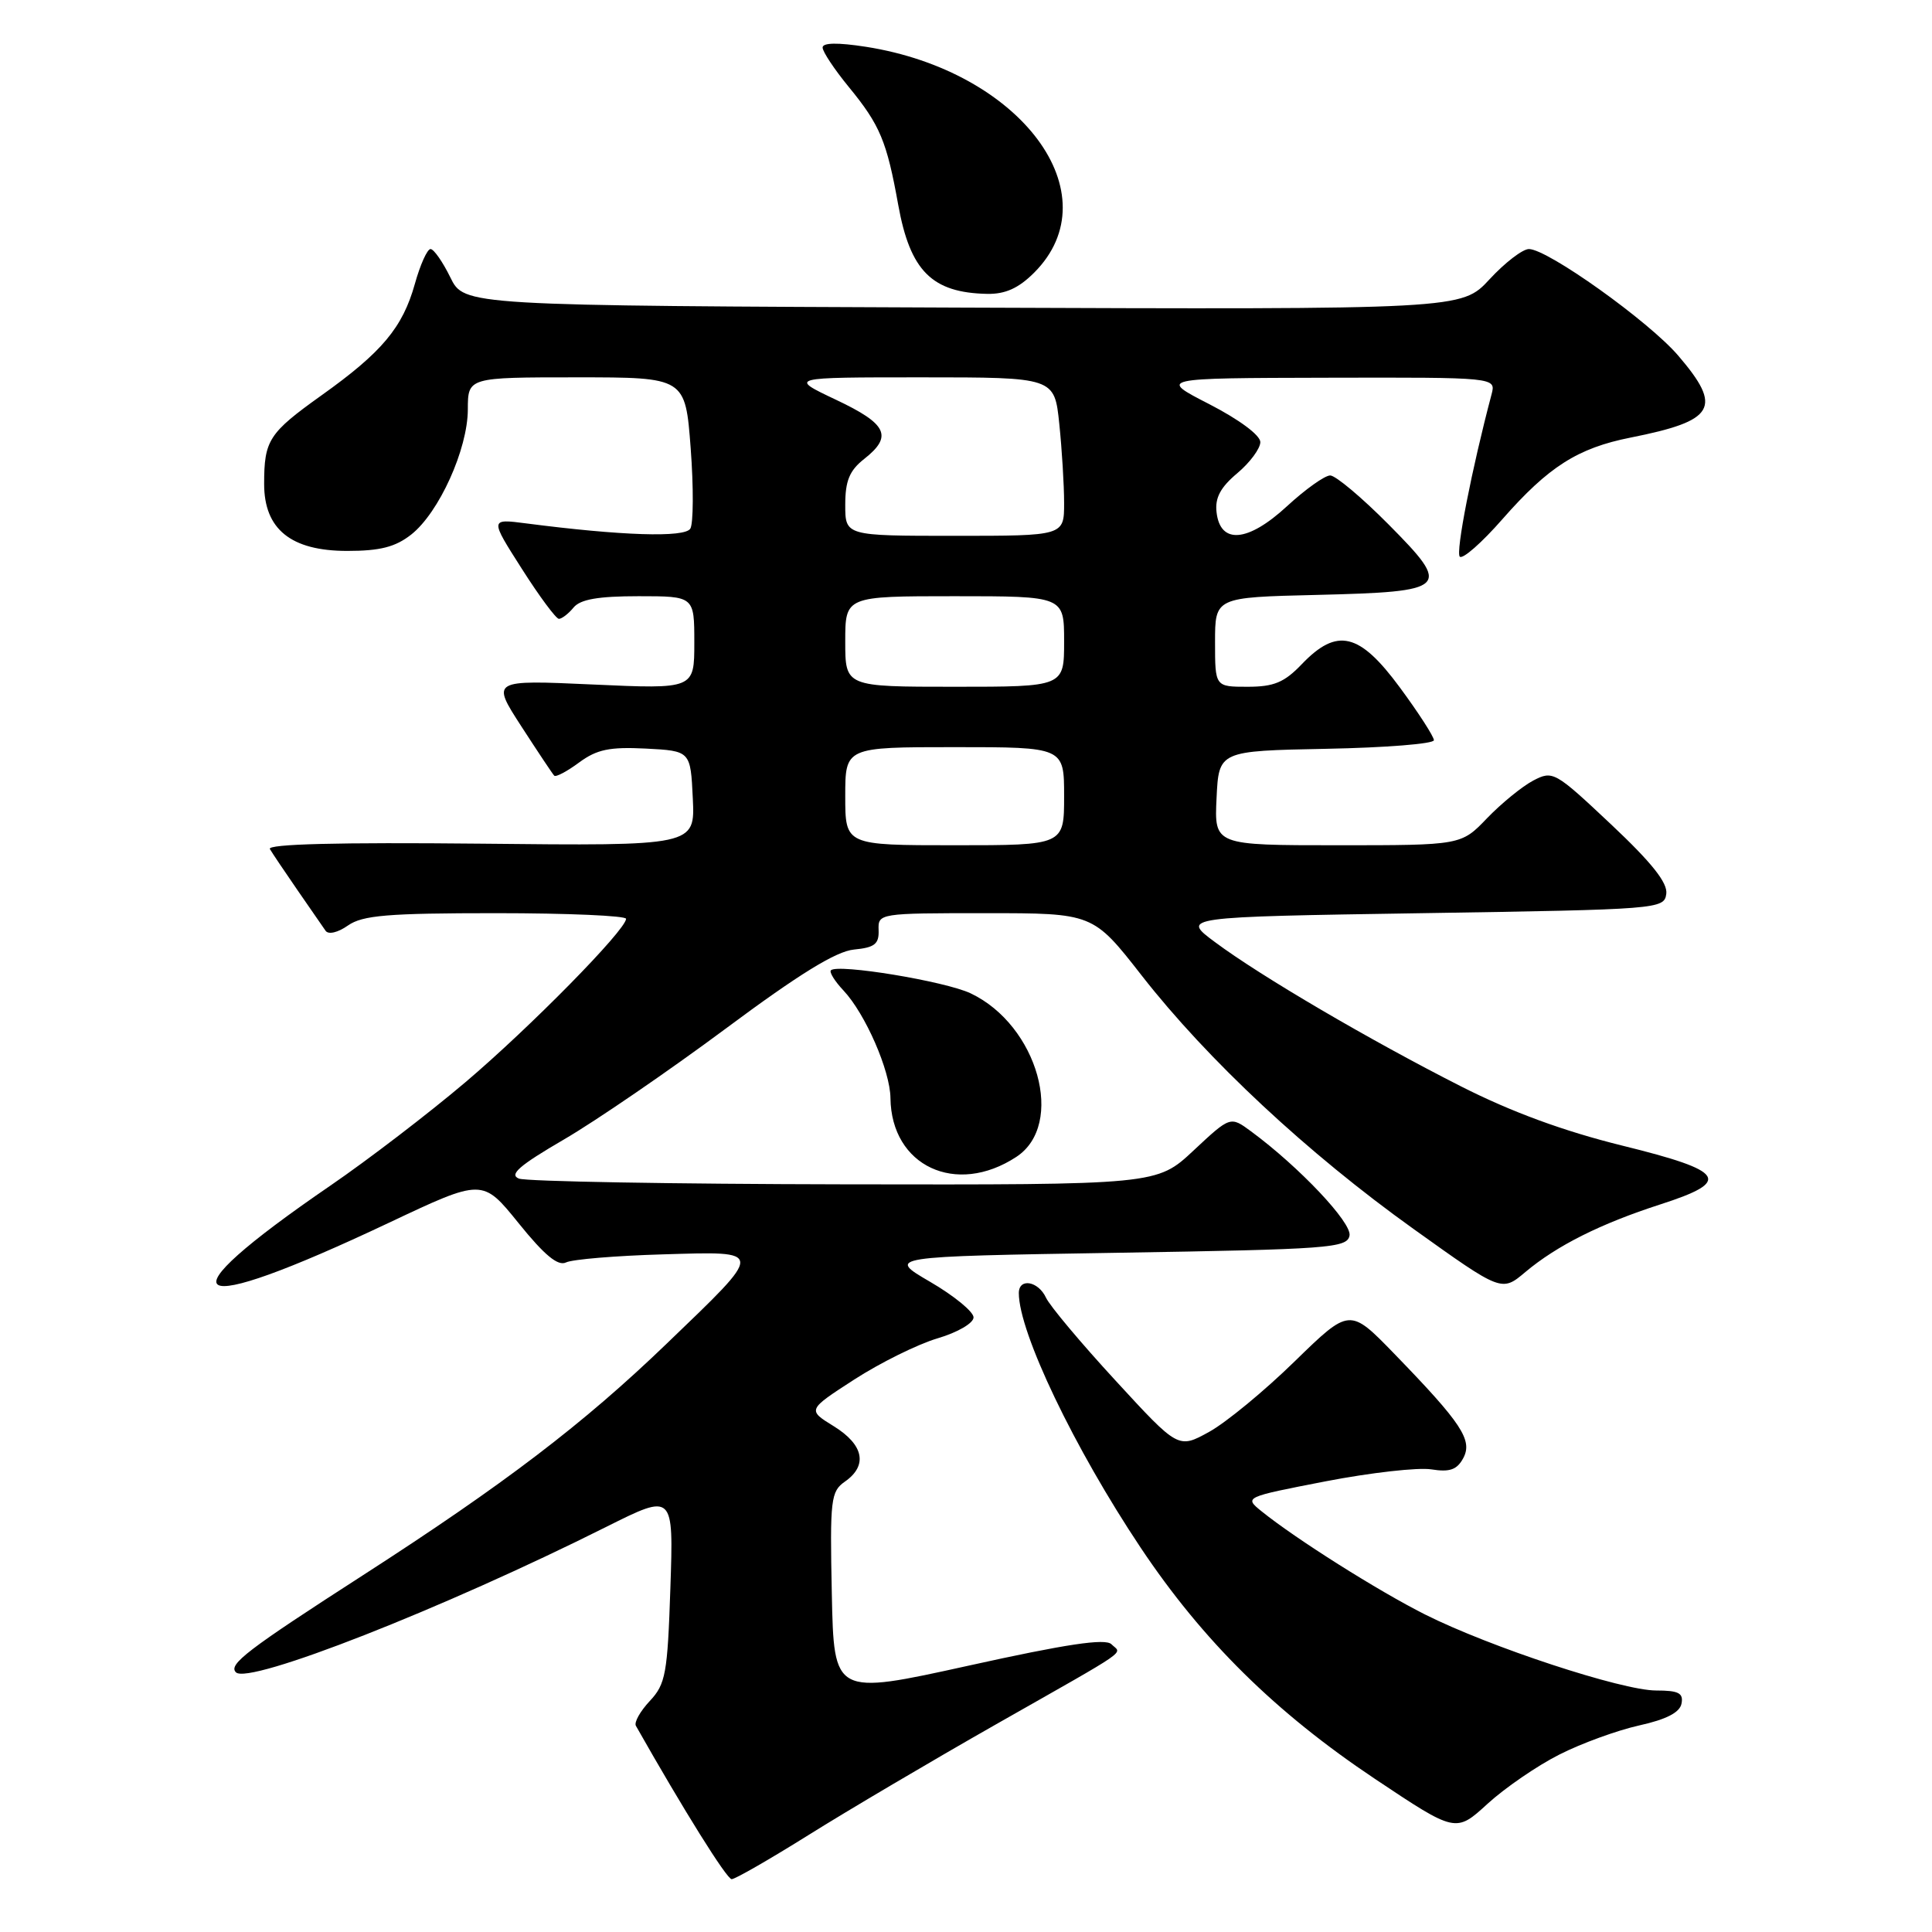 <?xml version="1.0" encoding="UTF-8" standalone="no"?>
<!DOCTYPE svg PUBLIC "-//W3C//DTD SVG 1.1//EN" "http://www.w3.org/Graphics/SVG/1.1/DTD/svg11.dtd" >
<svg xmlns="http://www.w3.org/2000/svg" xmlns:xlink="http://www.w3.org/1999/xlink" version="1.1" viewBox="0 0 256 256">
 <g >
 <path fill="currentColor"
d=" M 107.15 243.14 C 112.29 239.92 123.47 233.32 132.00 228.47 C 150.25 218.10 148.63 219.23 147.27 217.87 C 146.47 217.07 141.30 217.84 128.33 220.71 C 110.50 224.64 110.50 224.64 110.22 211.19 C 109.96 198.63 110.08 197.63 111.97 196.31 C 115.01 194.18 114.45 191.44 110.49 188.99 C 106.97 186.82 106.97 186.82 113.20 182.79 C 116.63 180.58 121.59 178.12 124.22 177.34 C 126.90 176.55 129.00 175.32 129.00 174.56 C 129.00 173.81 126.41 171.69 123.25 169.85 C 117.50 166.50 117.50 166.50 147.99 166.00 C 176.17 165.54 178.50 165.37 178.82 163.72 C 179.14 162.02 172.18 154.64 165.77 149.91 C 163.03 147.89 163.03 147.89 158.16 152.44 C 153.29 157.00 153.29 157.00 111.90 156.93 C 89.13 156.89 69.72 156.55 68.76 156.17 C 67.42 155.64 68.80 154.44 74.72 150.99 C 78.96 148.52 88.59 141.92 96.13 136.32 C 105.89 129.06 110.78 126.05 113.16 125.82 C 115.89 125.56 116.49 125.09 116.42 123.25 C 116.34 121.02 116.46 121.00 130.59 121.00 C 144.83 121.00 144.83 121.00 151.28 129.26 C 160.03 140.46 173.27 152.81 187.31 162.85 C 198.98 171.20 198.98 171.20 202.12 168.55 C 206.29 165.05 212.07 162.15 220.00 159.59 C 229.53 156.52 228.67 155.18 215.00 151.81 C 207.22 149.89 200.29 147.35 193.57 143.94 C 181.51 137.82 167.08 129.37 161.00 124.84 C 156.50 121.50 156.50 121.50 188.50 121.00 C 219.81 120.51 220.51 120.46 220.79 118.45 C 221.00 116.99 218.88 114.32 213.46 109.22 C 206.03 102.23 205.76 102.07 203.16 103.43 C 201.70 104.20 198.95 106.44 197.05 108.41 C 193.61 112.00 193.61 112.00 177.26 112.00 C 160.90 112.00 160.90 112.00 161.20 105.75 C 161.50 99.50 161.50 99.50 175.75 99.22 C 183.59 99.07 190.00 98.56 190.00 98.08 C 190.00 97.61 187.98 94.47 185.50 91.11 C 180.14 83.83 177.18 83.12 172.50 88.00 C 170.18 90.43 168.80 91.00 165.31 91.00 C 161.00 91.00 161.00 91.00 161.00 85.08 C 161.00 79.15 161.00 79.15 174.45 78.83 C 192.00 78.40 192.42 77.99 183.99 69.49 C 180.45 65.92 176.97 63.00 176.26 63.00 C 175.54 63.00 172.97 64.83 170.53 67.08 C 165.35 71.86 161.69 72.17 161.20 67.88 C 160.97 65.97 161.72 64.57 163.95 62.70 C 165.63 61.29 167.00 59.43 167.00 58.58 C 167.00 57.67 164.19 55.59 160.25 53.56 C 153.50 50.10 153.50 50.10 175.87 50.05 C 198.23 50.00 198.23 50.00 197.64 52.25 C 195.02 62.13 192.86 73.19 193.43 73.76 C 193.81 74.14 196.35 71.91 199.08 68.79 C 205.19 61.83 209.06 59.37 216.07 57.98 C 227.29 55.75 228.29 54.03 222.38 47.13 C 218.49 42.58 205.06 33.00 202.59 33.00 C 201.76 33.00 199.41 34.80 197.37 37.01 C 193.67 41.01 193.67 41.01 127.58 40.76 C 61.50 40.50 61.50 40.50 59.67 36.75 C 58.66 34.69 57.48 33.00 57.05 33.00 C 56.61 33.00 55.68 35.08 54.97 37.62 C 53.35 43.41 50.61 46.68 42.58 52.40 C 35.61 57.38 35.00 58.32 35.00 64.13 C 35.00 70.13 38.56 73.00 46.01 73.00 C 50.37 73.00 52.39 72.48 54.49 70.83 C 58.17 67.93 61.98 59.52 61.99 54.25 C 62.00 50.00 62.00 50.00 76.41 50.00 C 90.81 50.00 90.81 50.00 91.52 59.41 C 91.91 64.59 91.88 69.38 91.47 70.05 C 90.72 71.26 82.36 70.99 69.70 69.35 C 64.91 68.73 64.91 68.73 69.14 75.36 C 71.46 79.01 73.68 82.00 74.06 82.00 C 74.44 82.00 75.32 81.33 76.00 80.50 C 76.90 79.41 79.28 79.00 84.62 79.00 C 92.00 79.00 92.00 79.00 92.00 85.15 C 92.00 91.31 92.00 91.31 78.55 90.70 C 65.10 90.09 65.10 90.09 69.07 96.23 C 71.26 99.61 73.22 102.56 73.44 102.78 C 73.66 103.00 75.15 102.21 76.74 101.03 C 79.09 99.30 80.77 98.95 85.57 99.19 C 91.50 99.50 91.50 99.50 91.80 105.79 C 92.10 112.09 92.10 112.09 63.64 111.79 C 44.87 111.60 35.38 111.84 35.76 112.50 C 36.08 113.05 37.73 115.50 39.42 117.95 C 41.11 120.40 42.79 122.82 43.14 123.33 C 43.51 123.87 44.78 123.57 46.11 122.63 C 48.05 121.28 51.36 121.00 65.72 121.00 C 75.23 121.00 82.98 121.34 82.96 121.75 C 82.88 123.28 70.22 136.15 61.67 143.40 C 56.81 147.52 48.77 153.68 43.79 157.09 C 20.95 172.74 24.32 174.89 51.54 162.02 C 63.94 156.16 63.94 156.16 68.72 162.08 C 72.14 166.32 73.93 167.80 75.00 167.28 C 75.83 166.87 81.59 166.39 87.82 166.21 C 101.43 165.81 101.41 165.47 88.33 178.05 C 77.30 188.67 66.83 196.65 48.12 208.71 C 32.75 218.61 30.22 220.55 31.26 221.59 C 32.94 223.27 58.72 213.15 80.37 202.30 C 89.25 197.86 89.25 197.86 88.83 210.39 C 88.45 221.81 88.20 223.15 86.10 225.39 C 84.83 226.75 84.00 228.22 84.26 228.68 C 90.57 239.82 96.30 249.00 96.95 249.00 C 97.41 249.00 102.00 246.36 107.15 243.14 Z  M 206.62 232.49 C 209.53 231.01 214.29 229.28 217.20 228.63 C 220.81 227.83 222.59 226.91 222.81 225.73 C 223.08 224.34 222.42 224.00 219.45 224.00 C 214.92 224.00 197.41 218.24 188.83 213.93 C 182.59 210.79 171.71 203.92 167.17 200.26 C 164.85 198.38 164.85 198.38 175.67 196.28 C 181.63 195.13 187.92 194.42 189.66 194.70 C 192.11 195.09 193.06 194.75 193.89 193.21 C 195.16 190.83 193.70 188.61 184.76 179.39 C 178.84 173.29 178.84 173.29 171.55 180.39 C 167.55 184.30 162.44 188.51 160.20 189.74 C 156.13 191.98 156.13 191.98 147.82 182.94 C 143.24 177.97 139.09 173.02 138.60 171.95 C 137.57 169.74 135.00 169.30 135.00 171.34 C 135.00 176.55 142.34 191.89 151.14 205.07 C 159.37 217.40 169.01 226.91 182.20 235.72 C 192.90 242.86 192.90 242.86 197.11 239.01 C 199.42 236.90 203.70 233.96 206.62 232.49 Z  M 134.66 153.30 C 141.20 149.02 137.53 135.85 128.61 131.62 C 125.24 130.02 111.00 127.67 110.10 128.57 C 109.86 128.81 110.61 130.02 111.77 131.25 C 114.66 134.33 117.95 141.86 117.99 145.50 C 118.10 154.52 126.68 158.53 134.66 153.30 Z  M 137.03 36.13 C 147.42 25.73 135.28 9.42 114.74 6.20 C 110.99 5.62 109.00 5.65 109.00 6.30 C 109.00 6.85 110.57 9.21 112.49 11.55 C 116.61 16.58 117.50 18.70 119.02 27.15 C 120.60 35.91 123.49 38.80 130.83 38.94 C 133.21 38.98 134.97 38.19 137.03 36.13 Z  M 112.00 105.50 C 112.00 99.00 112.00 99.00 126.50 99.00 C 141.00 99.00 141.00 99.00 141.00 105.50 C 141.00 112.00 141.00 112.00 126.50 112.00 C 112.00 112.00 112.00 112.00 112.00 105.50 Z  M 112.00 85.00 C 112.00 79.00 112.00 79.00 126.50 79.00 C 141.00 79.00 141.00 79.00 141.00 85.00 C 141.00 91.00 141.00 91.00 126.50 91.00 C 112.00 91.00 112.00 91.00 112.00 85.00 Z  M 112.00 66.89 C 112.00 63.71 112.56 62.35 114.50 60.82 C 118.34 57.80 117.57 56.18 110.75 52.96 C 104.50 50.00 104.50 50.00 122.11 50.00 C 139.72 50.00 139.72 50.00 140.36 56.15 C 140.71 59.53 141.00 64.25 141.00 66.65 C 141.00 71.00 141.00 71.00 126.50 71.00 C 112.00 71.00 112.00 71.00 112.00 66.89 Z "/>
</g>
</svg>
